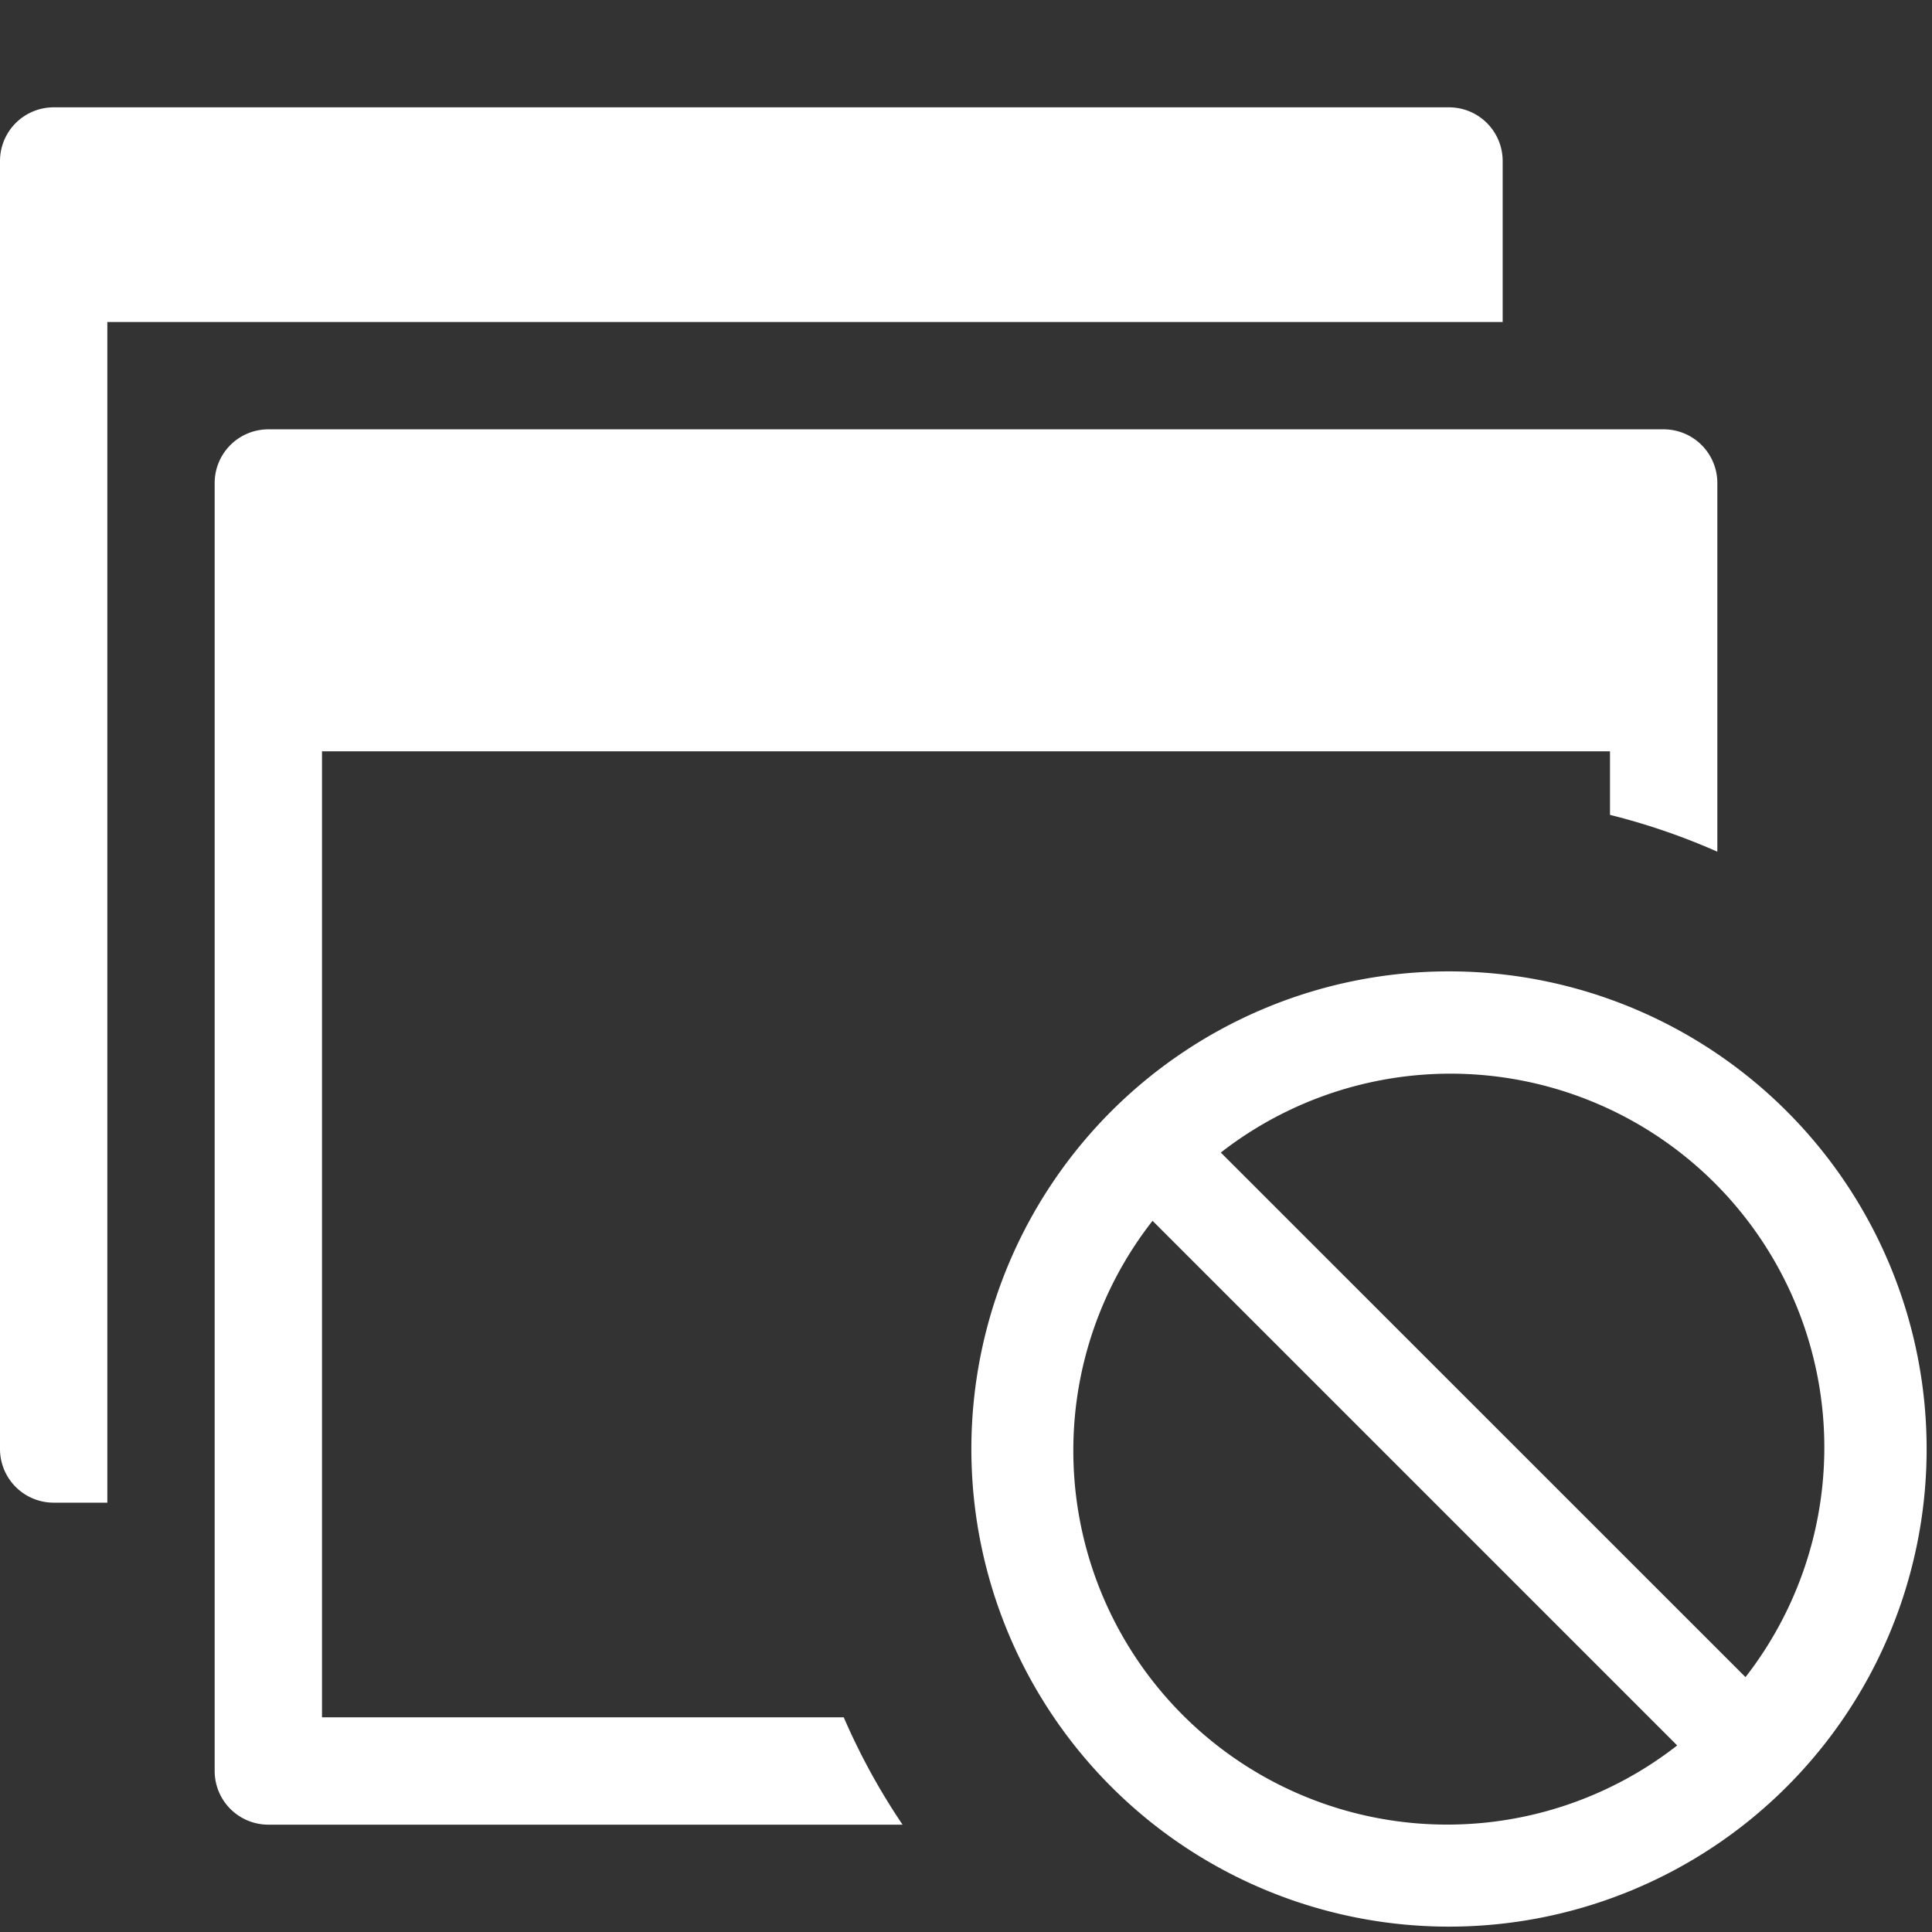 <svg xmlns="http://www.w3.org/2000/svg" height="18" viewBox="0 0 18 18" width="18">
  <rect x="0" y="0" width="18" height="18" fill="#333333" stroke="none"/>
  <defs>
    <style>
      .a {
        fill: #ffffff;
      }
    </style>
  </defs>
  <title>S PagesExclude 18 N</title>
  <rect id="Canvas" fill="#ff13dc" opacity="0" width="18" height="18" /><path class="a" d="M1,3H14V1.5a.5.5,0,0,0-.5-.5H.5a.5.5,0,0,0-.5.5v12a.5.5,0,0,0,.5.5H1Z" />
  <path class="a" d="M7.861,16H3V7H15v.592a6.136,6.136,0,0,1,1,.343V4.5a.5.5,0,0,0-.5-.5H2.5a.5.5,0,0,0-.5.5v12a.5.5,0,0,0,.5.5H8.409A6.132,6.132,0,0,1,7.861,16Z" />
  <path class="a" d="M13.5,9.05a4.45,4.45,0,1,0,4.45,4.45A4.45,4.45,0,0,0,13.5,9.05ZM10,13.5a3.467,3.467,0,0,1,.738-2.126l4.888,4.888A3.483,3.483,0,0,1,10,13.5Zm6.263,2.126L11.374,10.738a3.483,3.483,0,0,1,4.888,4.888Z" />
</svg>